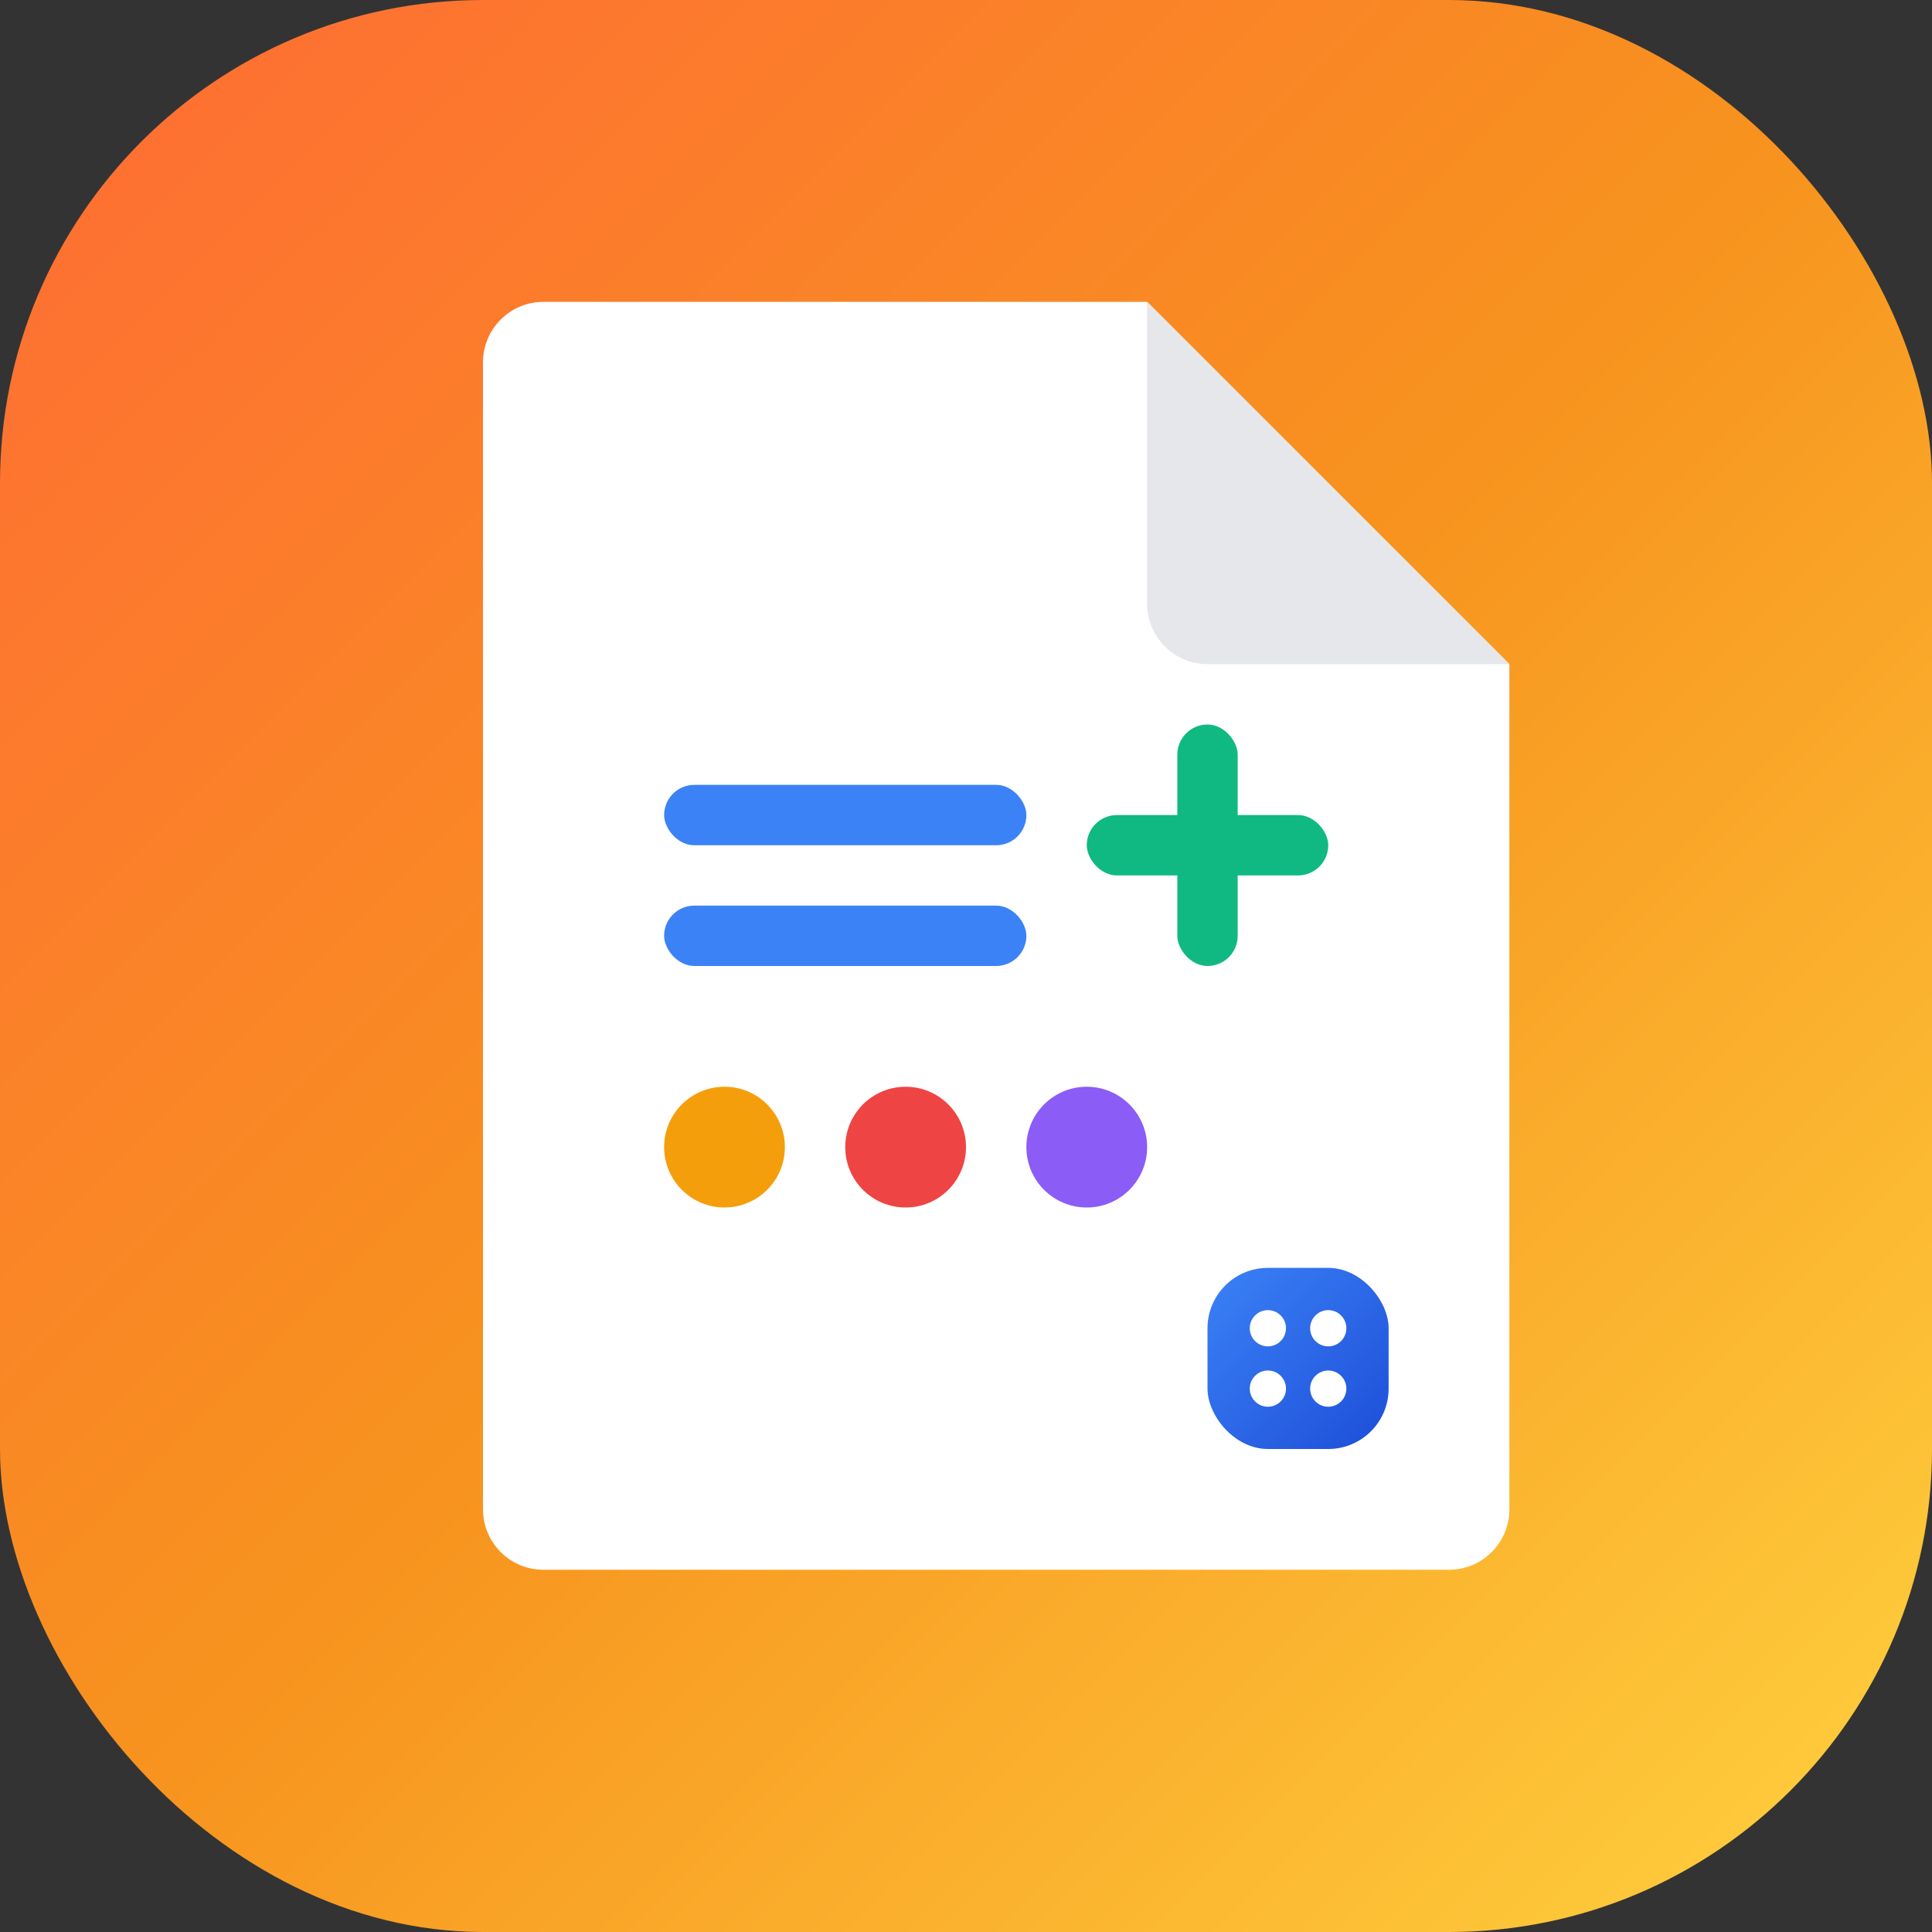 <svg width="32" height="32" viewBox="0 0 32 32" fill="none" xmlns="http://www.w3.org/2000/svg">
  <rect x="0" y="0" width="32" height="32" fill="#333333" stroke="none"/>
  <!-- Background rounded square -->
  <rect width="32" height="32" rx="8" fill="url(#gradient1)"/>
  
  <!-- Main note/document shape -->
  <path d="M8 6C8 5.448 8.448 5 9 5H19L25 11V25C25 25.552 24.552 26 24 26H9C8.448 26 8 25.552 8 25V6Z" fill="white"/>
  
  <!-- Folded corner -->
  <path d="M19 5V10C19 10.552 19.448 11 20 11H25L19 5Z" fill="#E5E7EB"/>
  
  <!-- Mathematical symbols and lines -->
  <!-- Equals sign -->
  <rect x="11" y="13" width="6" height="1" rx="0.5" fill="#3B82F6"/>
  <rect x="11" y="15" width="6" height="1" rx="0.5" fill="#3B82F6"/>
  
  <!-- Plus sign -->
  <rect x="19.5" y="12" width="1" height="4" rx="0.5" fill="#10B981"/>
  <rect x="18" y="13.5" width="4" height="1" rx="0.5" fill="#10B981"/>
  
  <!-- Numbers/variables -->
  <circle cx="12" cy="19" r="1" fill="#F59E0B"/>
  <circle cx="15" cy="19" r="1" fill="#EF4444"/>
  <circle cx="18" cy="19" r="1" fill="#8B5CF6"/>
  
  <!-- Calculator accent -->
  <rect x="20" y="21" width="3" height="3" rx="1" fill="url(#gradient2)"/>
  <circle cx="21" cy="22" r="0.3" fill="white"/>
  <circle cx="22" cy="22" r="0.3" fill="white"/>
  <circle cx="21" cy="23" r="0.3" fill="white"/>
  <circle cx="22" cy="23" r="0.3" fill="white"/>
  
  <defs>
    <linearGradient id="gradient1" x1="0" y1="0" x2="32" y2="32" gradientUnits="userSpaceOnUse">
      <stop stop-color="#FF6B35"/>
      <stop offset="0.5" stop-color="#F7931E"/>
      <stop offset="1" stop-color="#FFD23F"/>
    </linearGradient>
    <linearGradient id="gradient2" x1="20" y1="21" x2="23" y2="24" gradientUnits="userSpaceOnUse">
      <stop stop-color="#3B82F6"/>
      <stop offset="1" stop-color="#1D4ED8"/>
    </linearGradient>
  </defs>
</svg>
